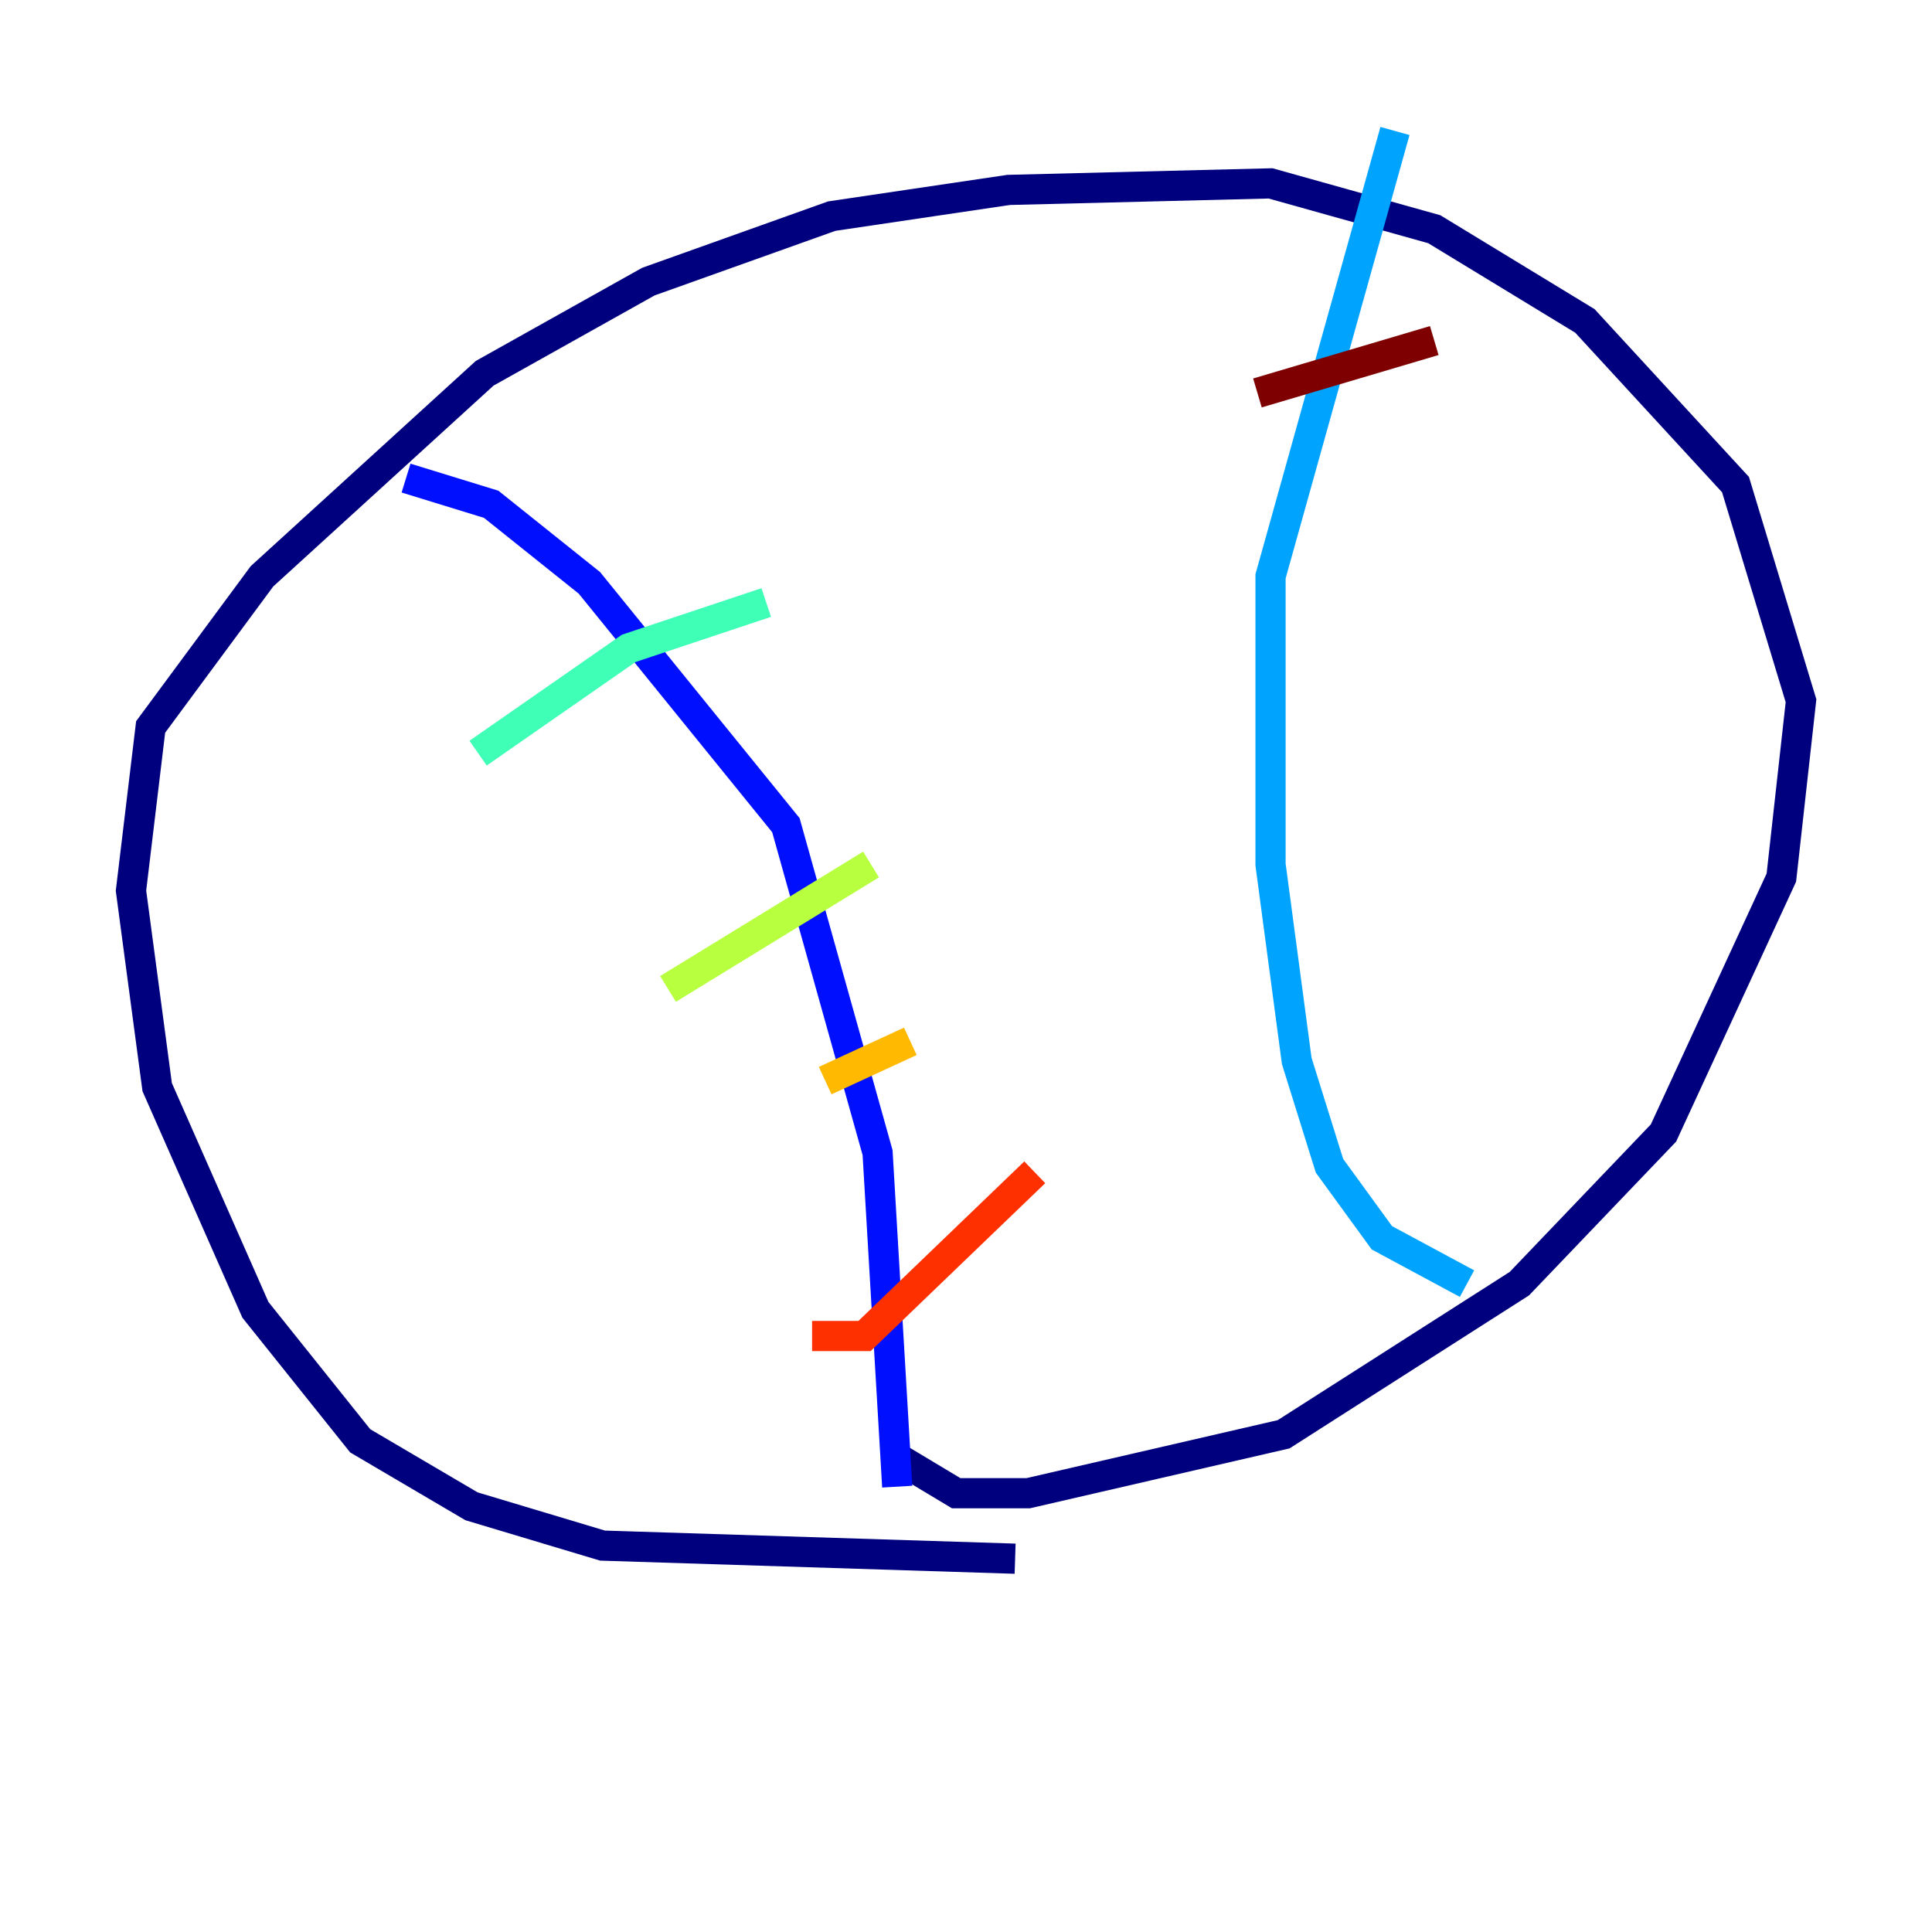<?xml version="1.0" encoding="utf-8" ?>
<svg baseProfile="tiny" height="128" version="1.2" viewBox="0,0,128,128" width="128" xmlns="http://www.w3.org/2000/svg" xmlns:ev="http://www.w3.org/2001/xml-events" xmlns:xlink="http://www.w3.org/1999/xlink"><defs /><polyline fill="none" points="67.254,103.268 39.919,102.4 31.241,99.797 23.864,95.458 16.922,86.78 10.414,72.027 8.678,59.01 9.98,48.163 17.356,38.183 32.108,24.732 42.956,18.658 55.105,14.319 66.82,12.583 84.176,12.149 95.024,15.186 105.003,21.261 114.983,32.108 119.322,46.427 118.02,58.142 110.21,75.064 100.664,85.044 85.044,95.024 68.122,98.929 63.349,98.929 59.01,96.325" stroke="#00007f" stroke-width="2" /><polyline fill="none" points="26.902,31.675 32.542,33.41 39.051,38.617 52.068,54.671 58.142,76.366 59.444,98.495" stroke="#0010ff" stroke-width="2" /><polyline fill="none" points="97.193,85.044 91.552,82.007 88.081,77.234 85.912,70.291 84.176,57.275 84.176,38.183 92.42,8.678" stroke="#00a4ff" stroke-width="2" /><polyline fill="none" points="31.675,49.898 41.654,42.956 50.766,39.919" stroke="#3fffb7" stroke-width="2" /><polyline fill="none" points="44.258,65.519 57.709,57.275" stroke="#b7ff3f" stroke-width="2" /><polyline fill="none" points="54.671,71.593 60.312,68.99" stroke="#ffb900" stroke-width="2" /><polyline fill="none" points="53.803,88.515 57.275,88.515 68.556,77.668" stroke="#ff3000" stroke-width="2" /><polyline fill="none" points="83.308,26.034 95.024,22.563" stroke="#7f0000" stroke-width="2" /></svg>